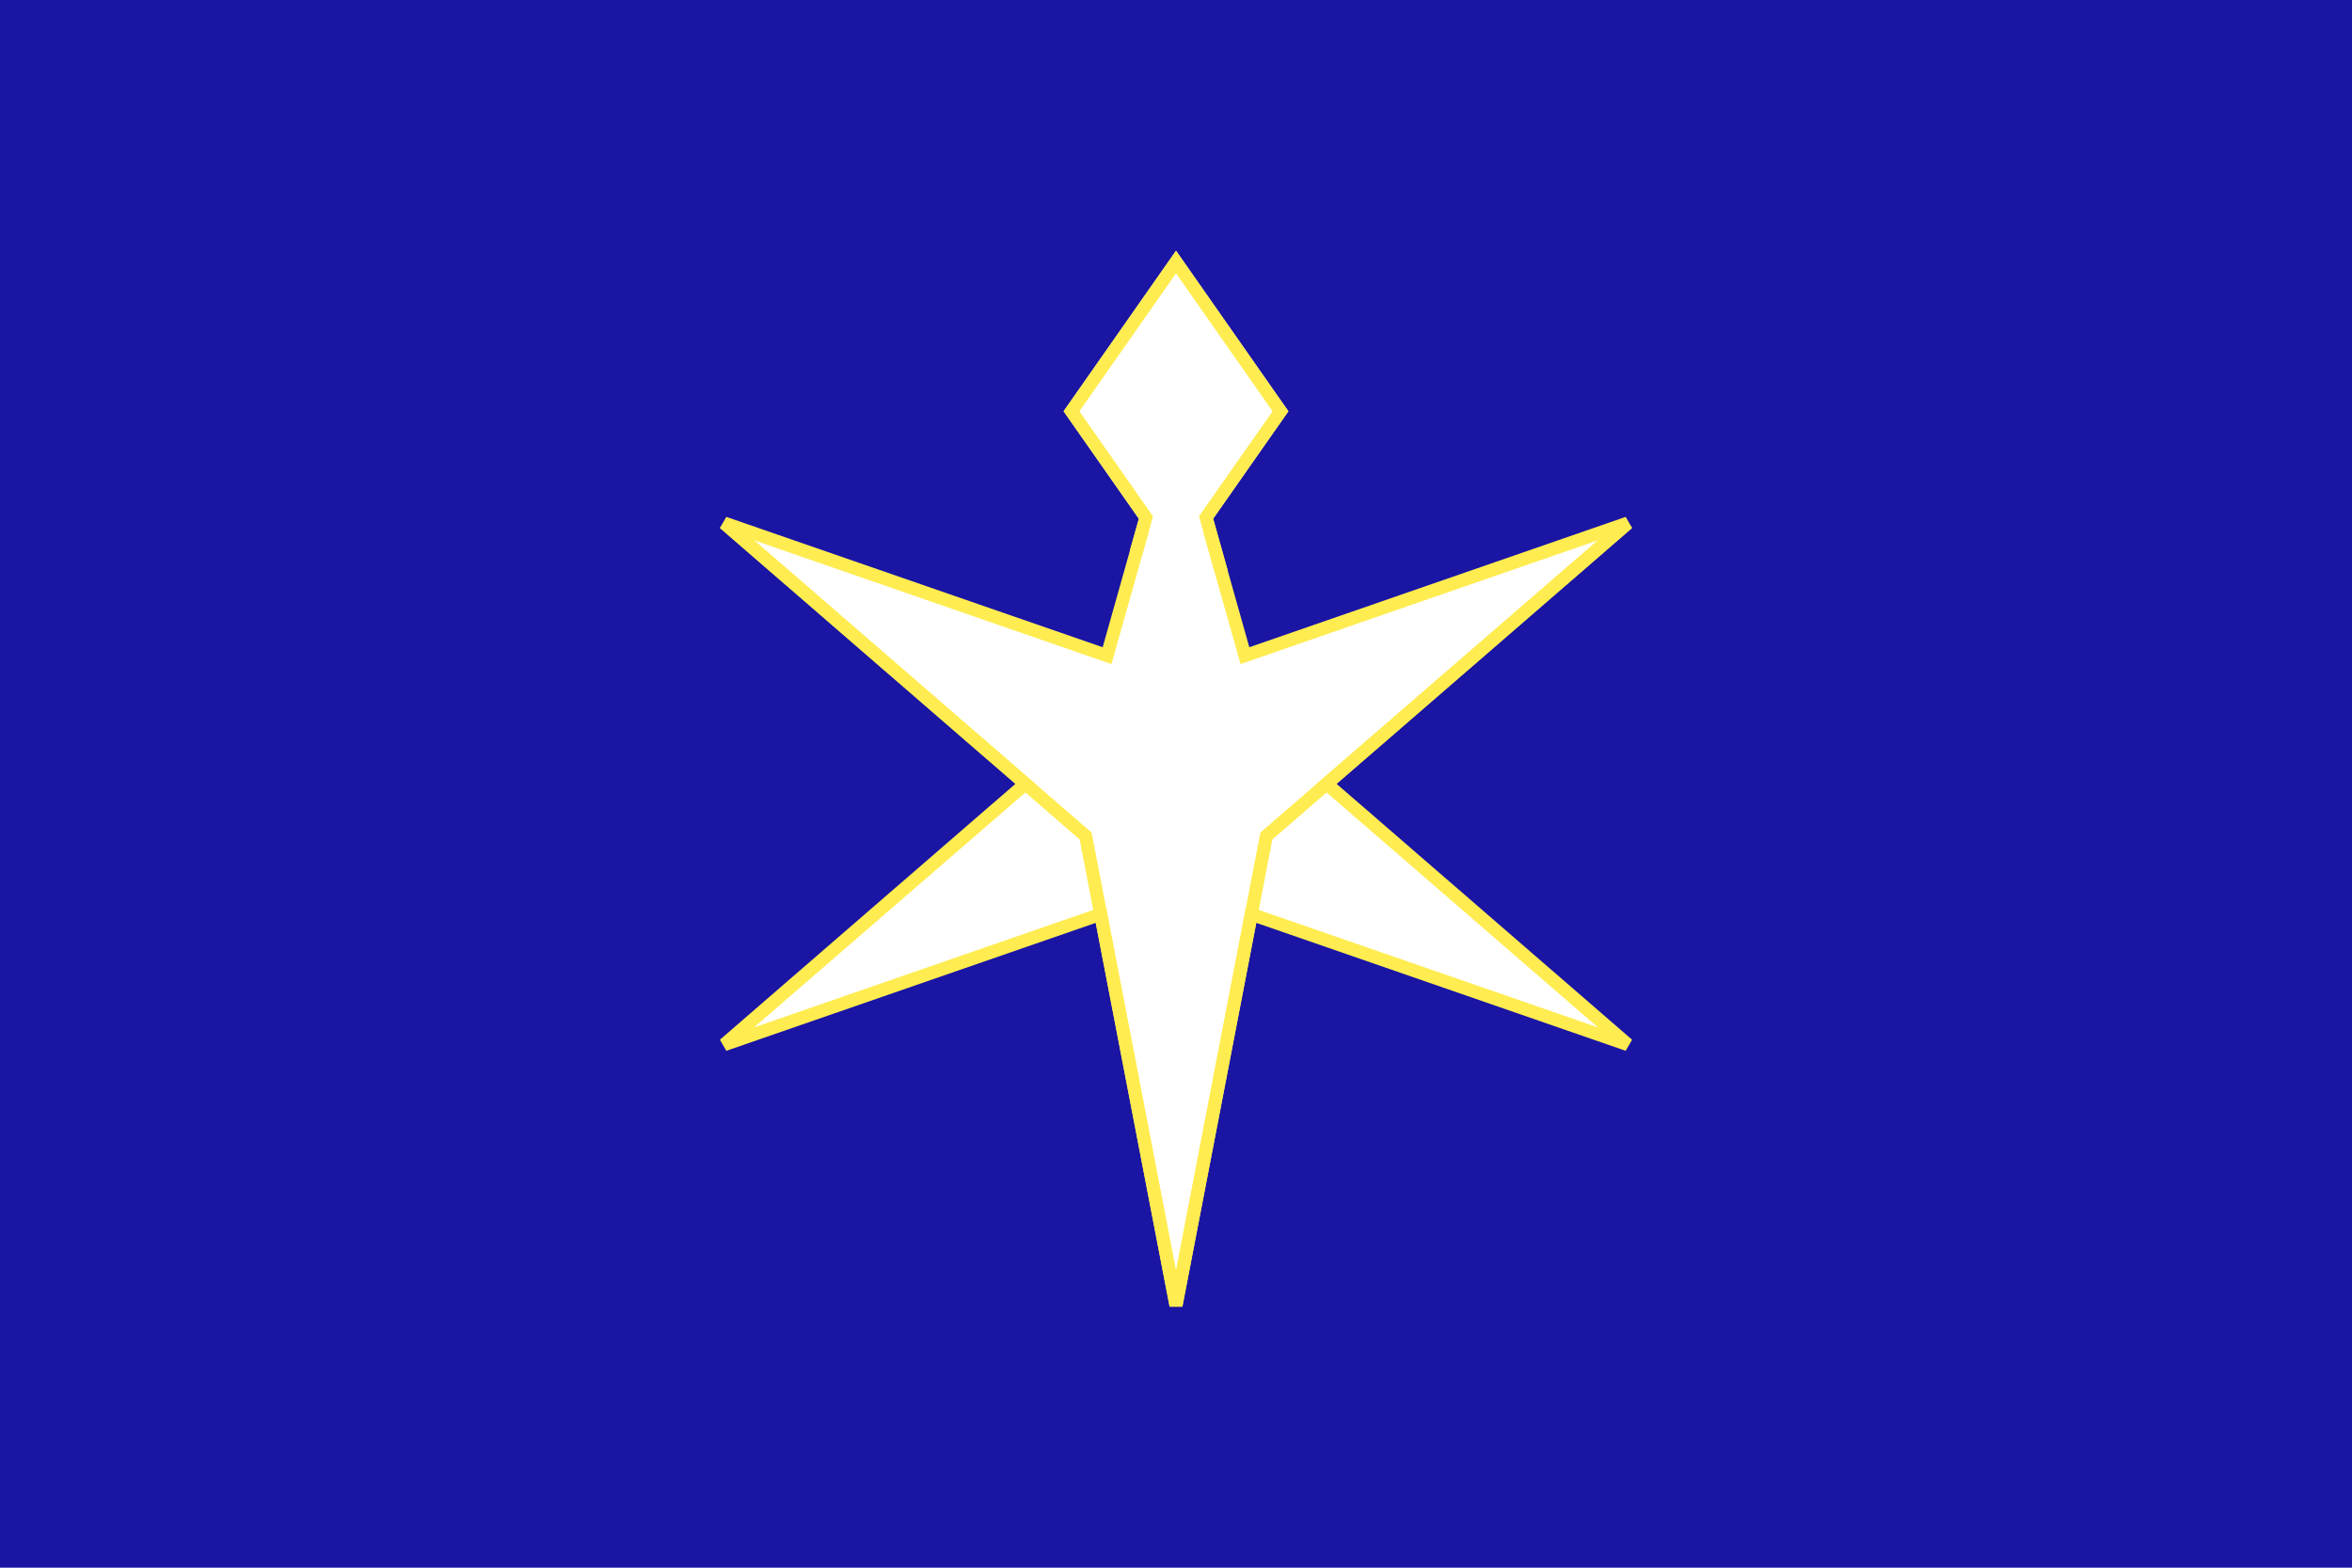 <svg height="400" width="600" xmlns="http://www.w3.org/2000/svg"><path d="m0 0h600v400h-600z" fill="#1a15a3" fill-rule="evenodd"/><g stroke-width="3.327"><path d="m300 104.936-17.582 62.355-97.678-33.836 76.84 66.545-76.84 66.545 96.05-33.274 19.21 99.819 19.21-99.819 96.05 33.274-76.84-66.545 76.84-66.545-97.678 33.836z" fill="#fff" fill-rule="evenodd" stroke="#ffec50"/><path d="m300 66.909-26.618 38.026 26.618 38.025 26.618-38.026z" fill="#fff" fill-rule="evenodd" stroke="#fff"/><path d="m184.74 133.454 92.208 79.855 23.052 119.781 23.052-119.782 92.208-79.855" fill="none" stroke="#ffec50"/><path d="m289.821 140.937 2.5-8.883-18.993-27.12 26.683-38.086 26.652 38.1-18.982 27.081 3.926 13.998" fill="none" stroke="#ffec50"/></g></svg>